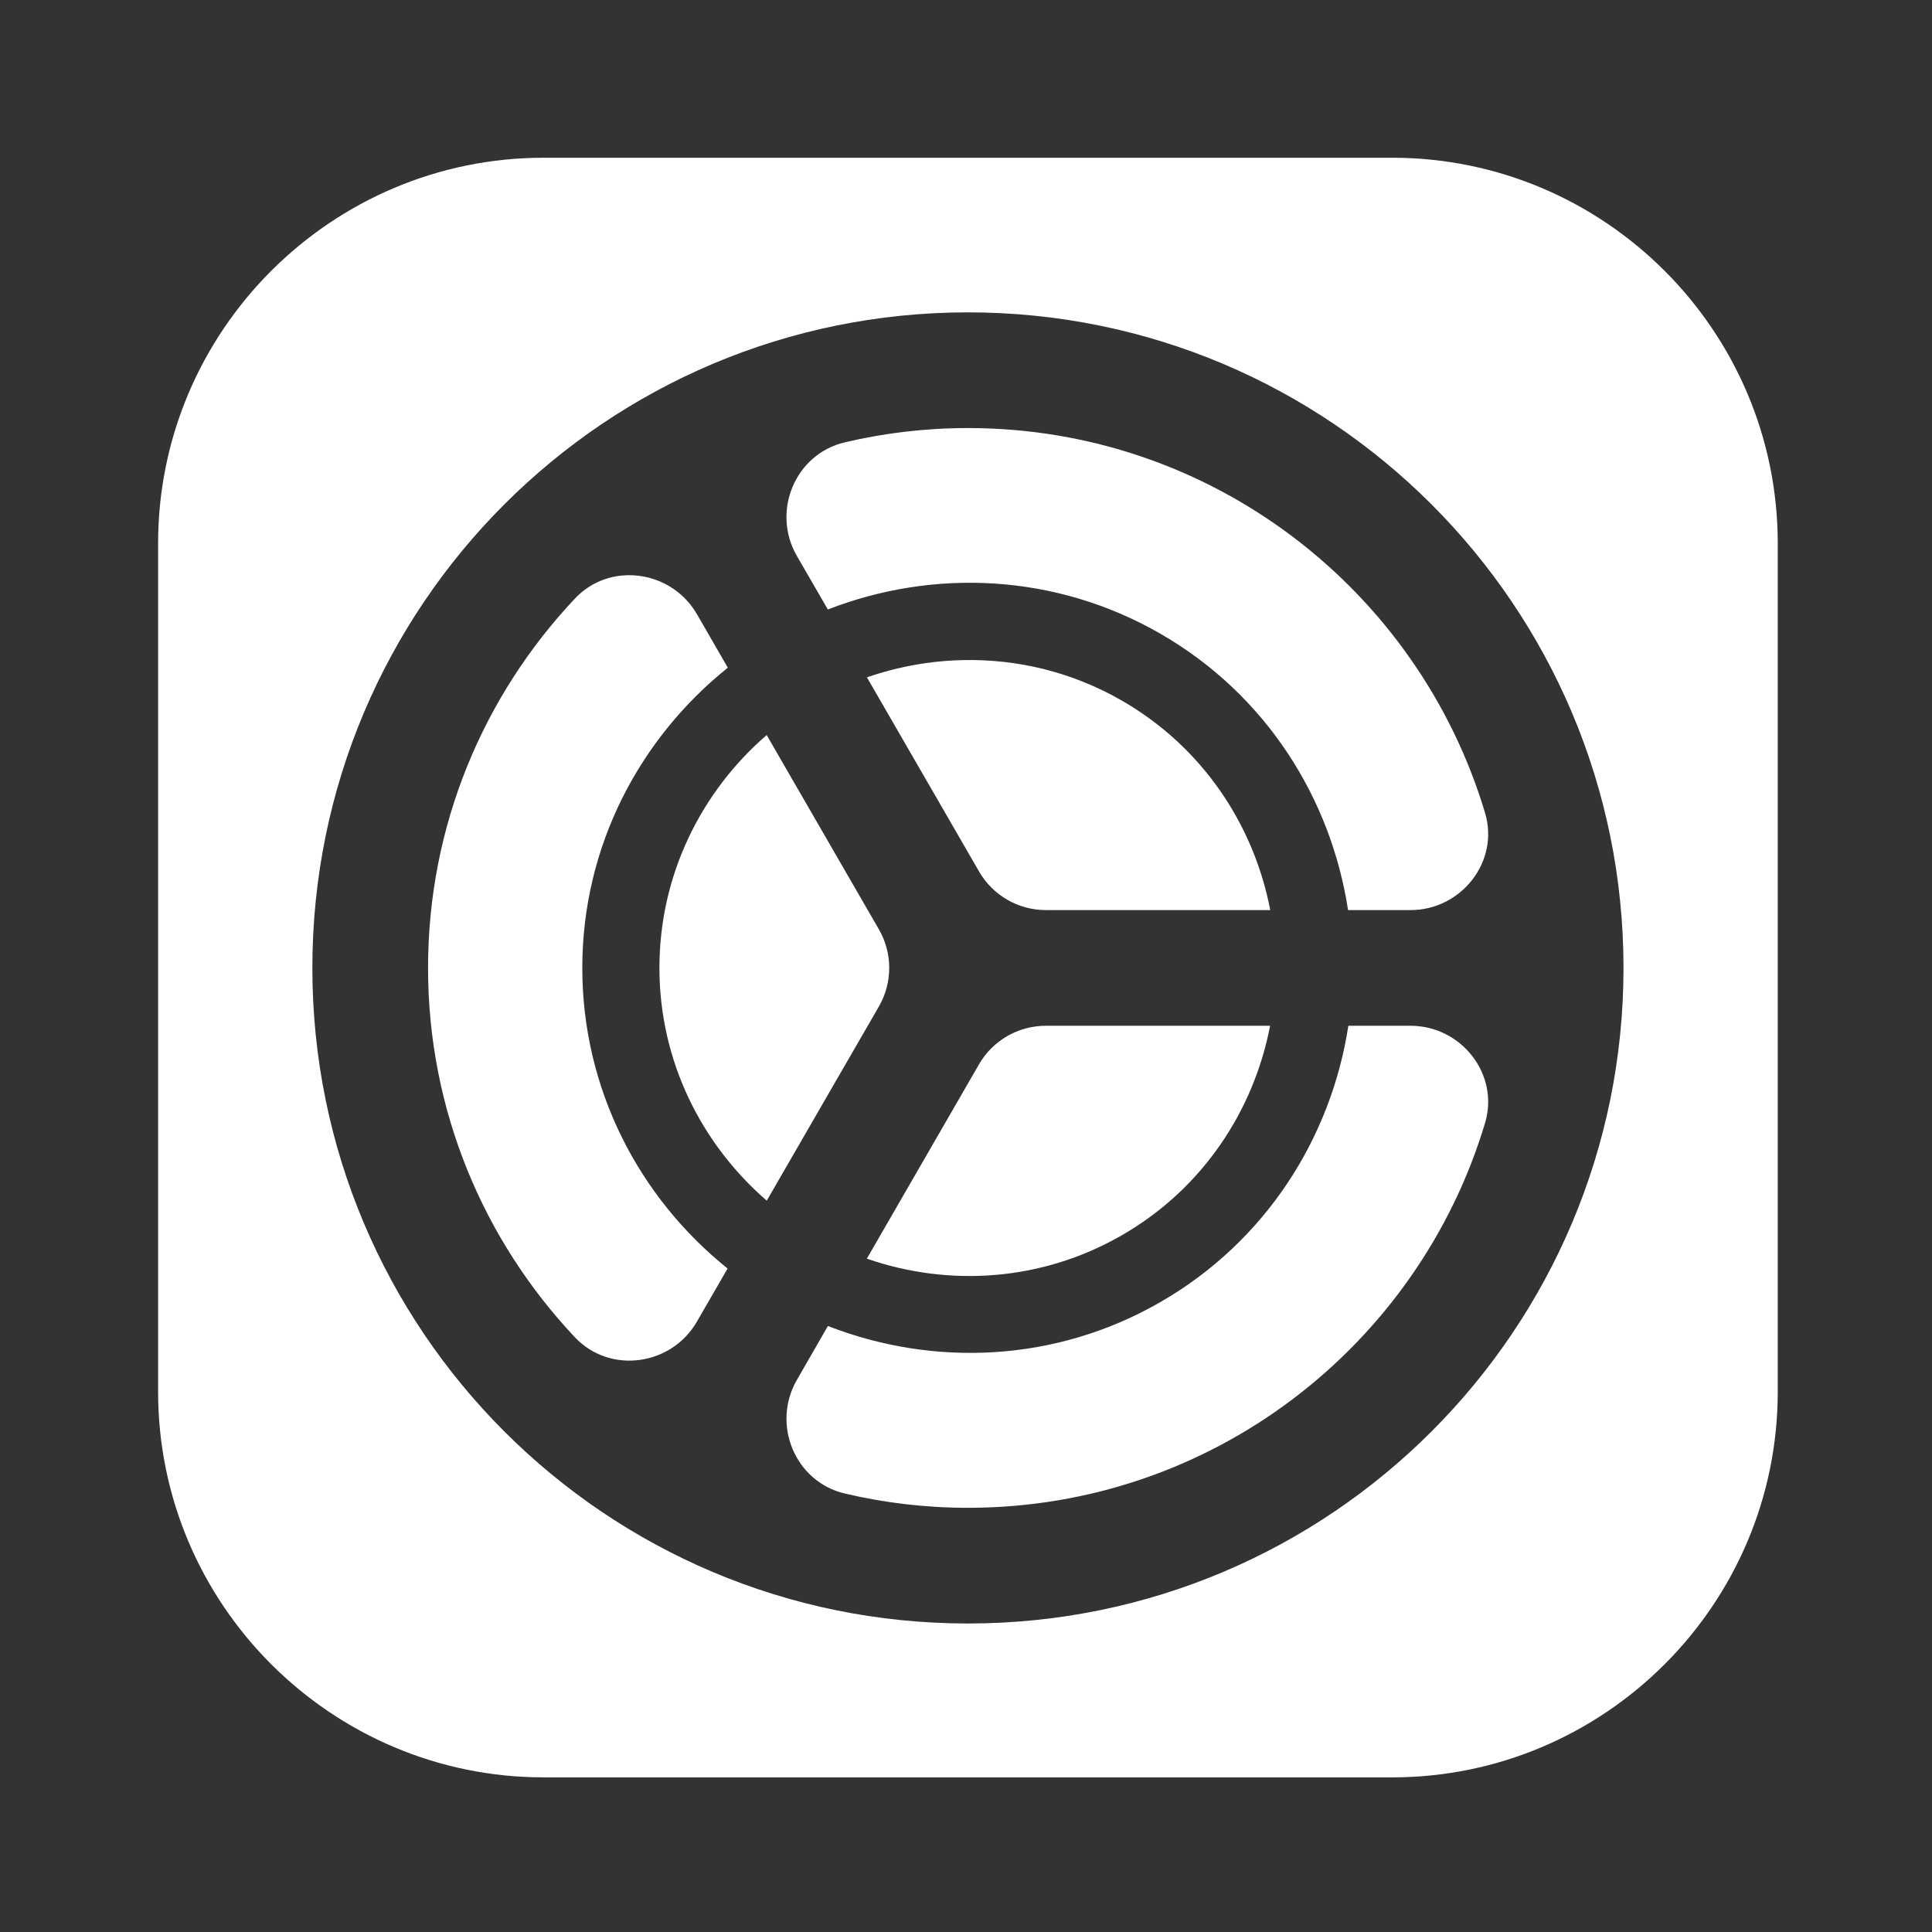 <svg width="501" height="501" xmlns="http://www.w3.org/2000/svg" xmlns:xlink="http://www.w3.org/1999/xlink" xml:space="preserve" overflow="hidden"><rect width="100%" height="100%" fill="#333333" stroke="none"/><g transform="translate(-389 -109)"><g><g><g><g><path d="M530 149.902C474.887 149.902 430 194.789 430 249.902L430 469.902C430 525.016 474.887 569.902 530 569.902L750 569.902C805.113 569.902 850 525.016 850 469.902L850 249.902C850 194.789 805.113 149.902 750 149.902L530 149.902ZM640 190C733.9 190 810 266.1 810 360 810 453.9 733.9 530 640 530 546.1 530 470 453.9 470 360 470 266.1 546.1 190 640 190ZM640 220C629 220 618.307 221.291 608.047 223.711 595.137 226.761 589.005 241.674 595.645 253.164L603.672 267.051C631.002 256.421 662.71 257.628 690.02 273.398 717.34 289.168 734.144 316.04 738.574 345L754.785 345C767.935 345 777.872 332.405 774.102 319.805 756.822 262.085 703.33 220 640 220ZM550.332 258.242C545.852 258.659 541.487 260.608 538.086 264.219 514.496 289.249 500 322.9 500 360 500 397.1 514.496 430.751 538.086 455.781 547.156 465.401 563.097 463.188 569.707 451.738L577.676 437.949C554.806 419.599 540 391.54 540 360 540 328.45 554.864 300.468 577.734 282.148L569.727 268.262C565.589 261.105 557.798 257.548 550.332 258.242ZM638.555 280.176C630.11 280.376 621.759 281.896 613.809 284.648L642.891 335C646.461 341.19 653.065 345 660.215 345L718.398 345C714.168 322.95 700.89 302.783 680 290.723 666.95 283.191 652.629 279.841 638.555 280.176ZM587.812 299.609C570.833 314.299 560 335.88 560 360 560 384.11 570.872 405.662 587.832 420.352L616.914 370C620.484 363.81 620.484 356.19 616.914 350L587.812 299.609ZM660.195 375C653.055 375 646.441 378.81 642.871 385L613.789 435.391C635.009 442.751 659.11 441.337 680 429.277 700.88 417.227 714.119 397.03 718.359 375L660.195 375ZM738.652 375C734.192 403.98 717.31 430.832 690 446.602 662.67 462.382 630.991 463.492 603.691 452.852L595.645 466.836C589.015 478.326 595.137 493.239 608.047 496.289 618.307 498.709 629 500 640 500 703.33 500 756.822 457.915 774.102 400.195 777.872 387.595 767.945 375 754.785 375L738.652 375Z" fill="#FFFFFF" fill-rule="nonzero" fill-opacity="1"/></g></g></g></g></g></svg>